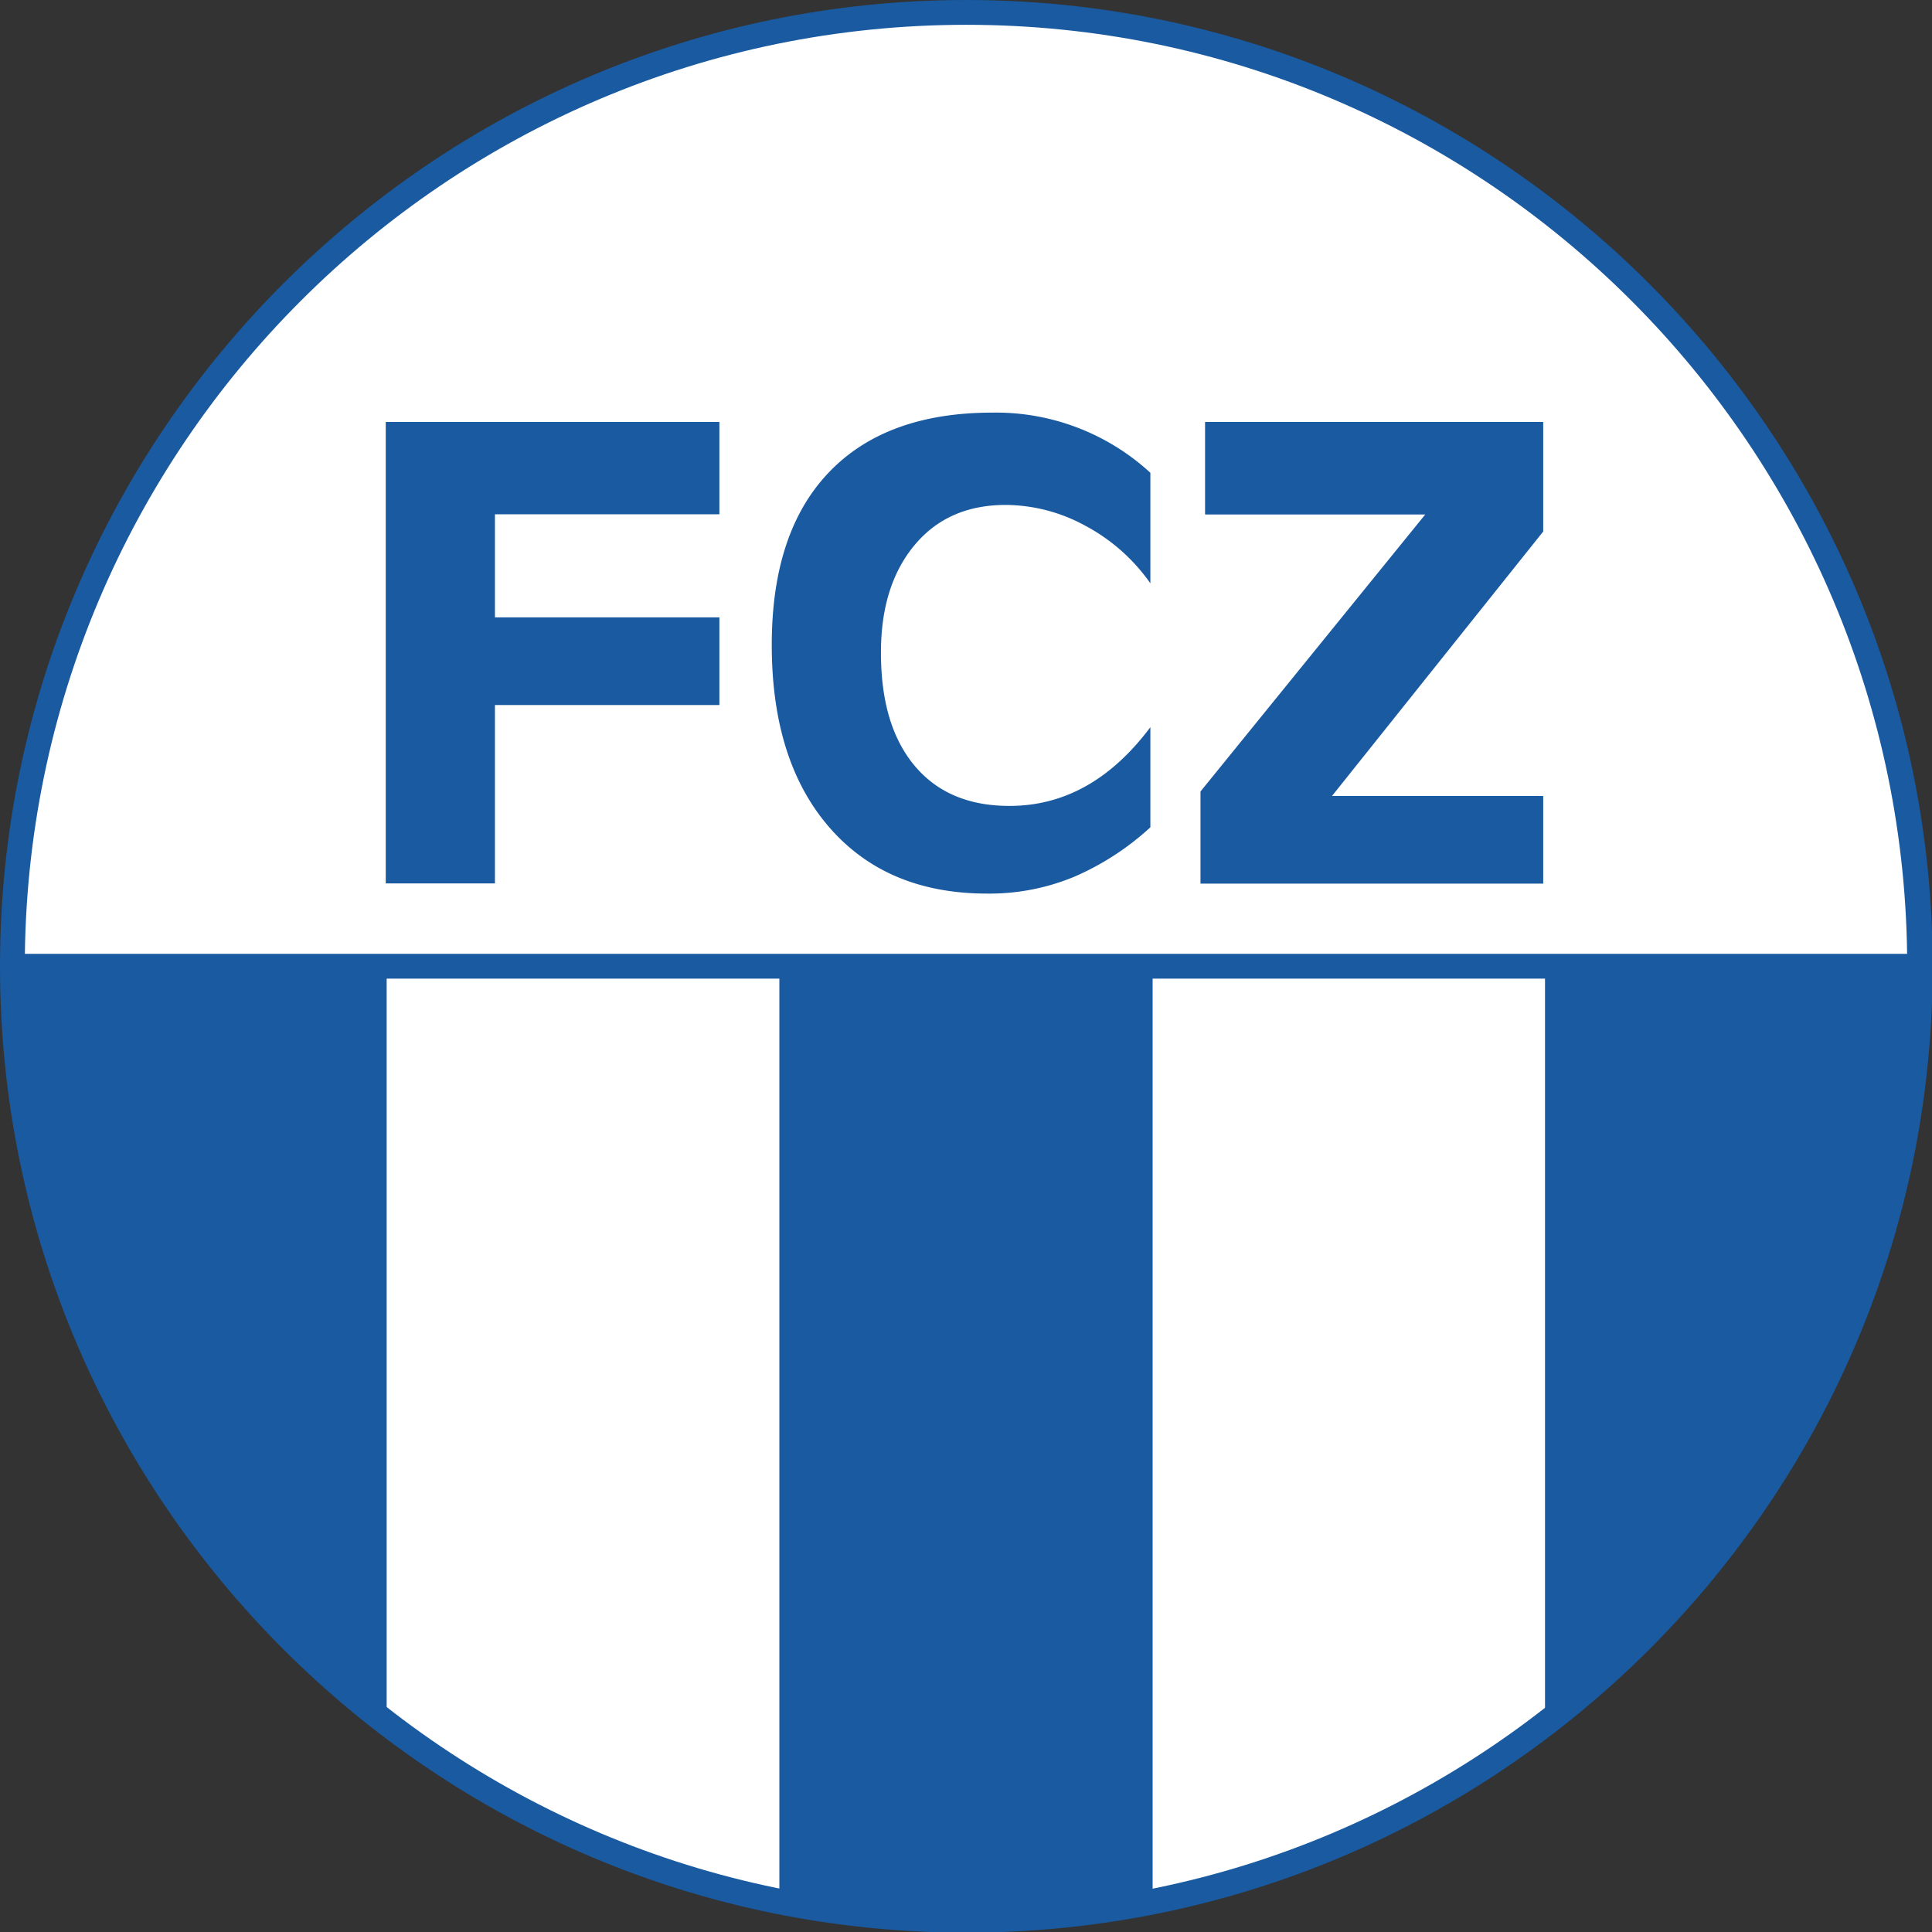 <svg xmlns="http://www.w3.org/2000/svg" viewBox="0 0 299.9 299.9"><rect x="0" y="0" width="299.9" height="299.9" fill="#333333" stroke="none"/><defs><style>.cls-1{fill:#fff;}.cls-2{fill:#195aa1;}</style></defs><title>Zurich</title><g id="Слой_2" data-name="Слой 2"><g id="Layer_1" data-name="Layer 1"><circle class="cls-1" cx="149.95" cy="149.95" r="148.02" transform="translate(-62.11 149.95) rotate(-45)"/><path class="cls-2" d="M0,150c0,82.68,67.27,150,150,150s150-67.27,150-149.95S232.63,0,150,0,0,67.27,0,150Zm3.85,0C3.85,69.39,69.39,3.85,150,3.85S296.05,69.39,296.05,150,230.51,296.05,150,296.05,3.85,230.51,3.85,150Z"/><polygon class="cls-2" points="178.92 295.56 150.51 297.93 120.98 295.32 120.98 149.83 178.92 149.83 178.92 295.56"/><polygon class="cls-2" points="60.02 267.39 32.75 240.9 11.56 205.74 2.09 164.56 2.09 149.83 60.02 149.83 60.02 267.39"/><polygon class="cls-2" points="297.77 164.32 287.06 208.15 264.42 244.51 239.83 267.15 239.83 149.83 297.77 149.83 297.77 164.32"/><line class="cls-1" x1="297.97" y1="149.99" x2="1.81" y2="149.99"/><rect class="cls-2" x="1.81" y="148.06" width="296.17" height="3.85"/><path class="cls-2" d="M59.88,65.5h51.79V79.83H76.83v16h34.84v13.61H76.83v27.69H59.88Z"/><path class="cls-2" d="M178.57,73.39V90.55a28.87,28.87,0,0,0-10.1-8.94,26,26,0,0,0-12.35-3.23q-9,0-14.2,6.29t-5.17,16.7q0,11.26,5.23,17.5t14.73,6.23q12.71,0,21.86-12.22v15.54a42.24,42.24,0,0,1-11.78,7.66,34.33,34.33,0,0,1-13.56,2.63q-15.58,0-24.51-10.3t-8.92-28.32q0-17.48,8.86-26.76t25.4-9.28A35.4,35.4,0,0,1,178.57,73.39Z"/><path class="cls-2" d="M187.06,65.5h52.49v17l-32.79,41.06h32.79v13.6h-53.2v-14.3l34.89-43H187.06Z"/></g></g></svg>